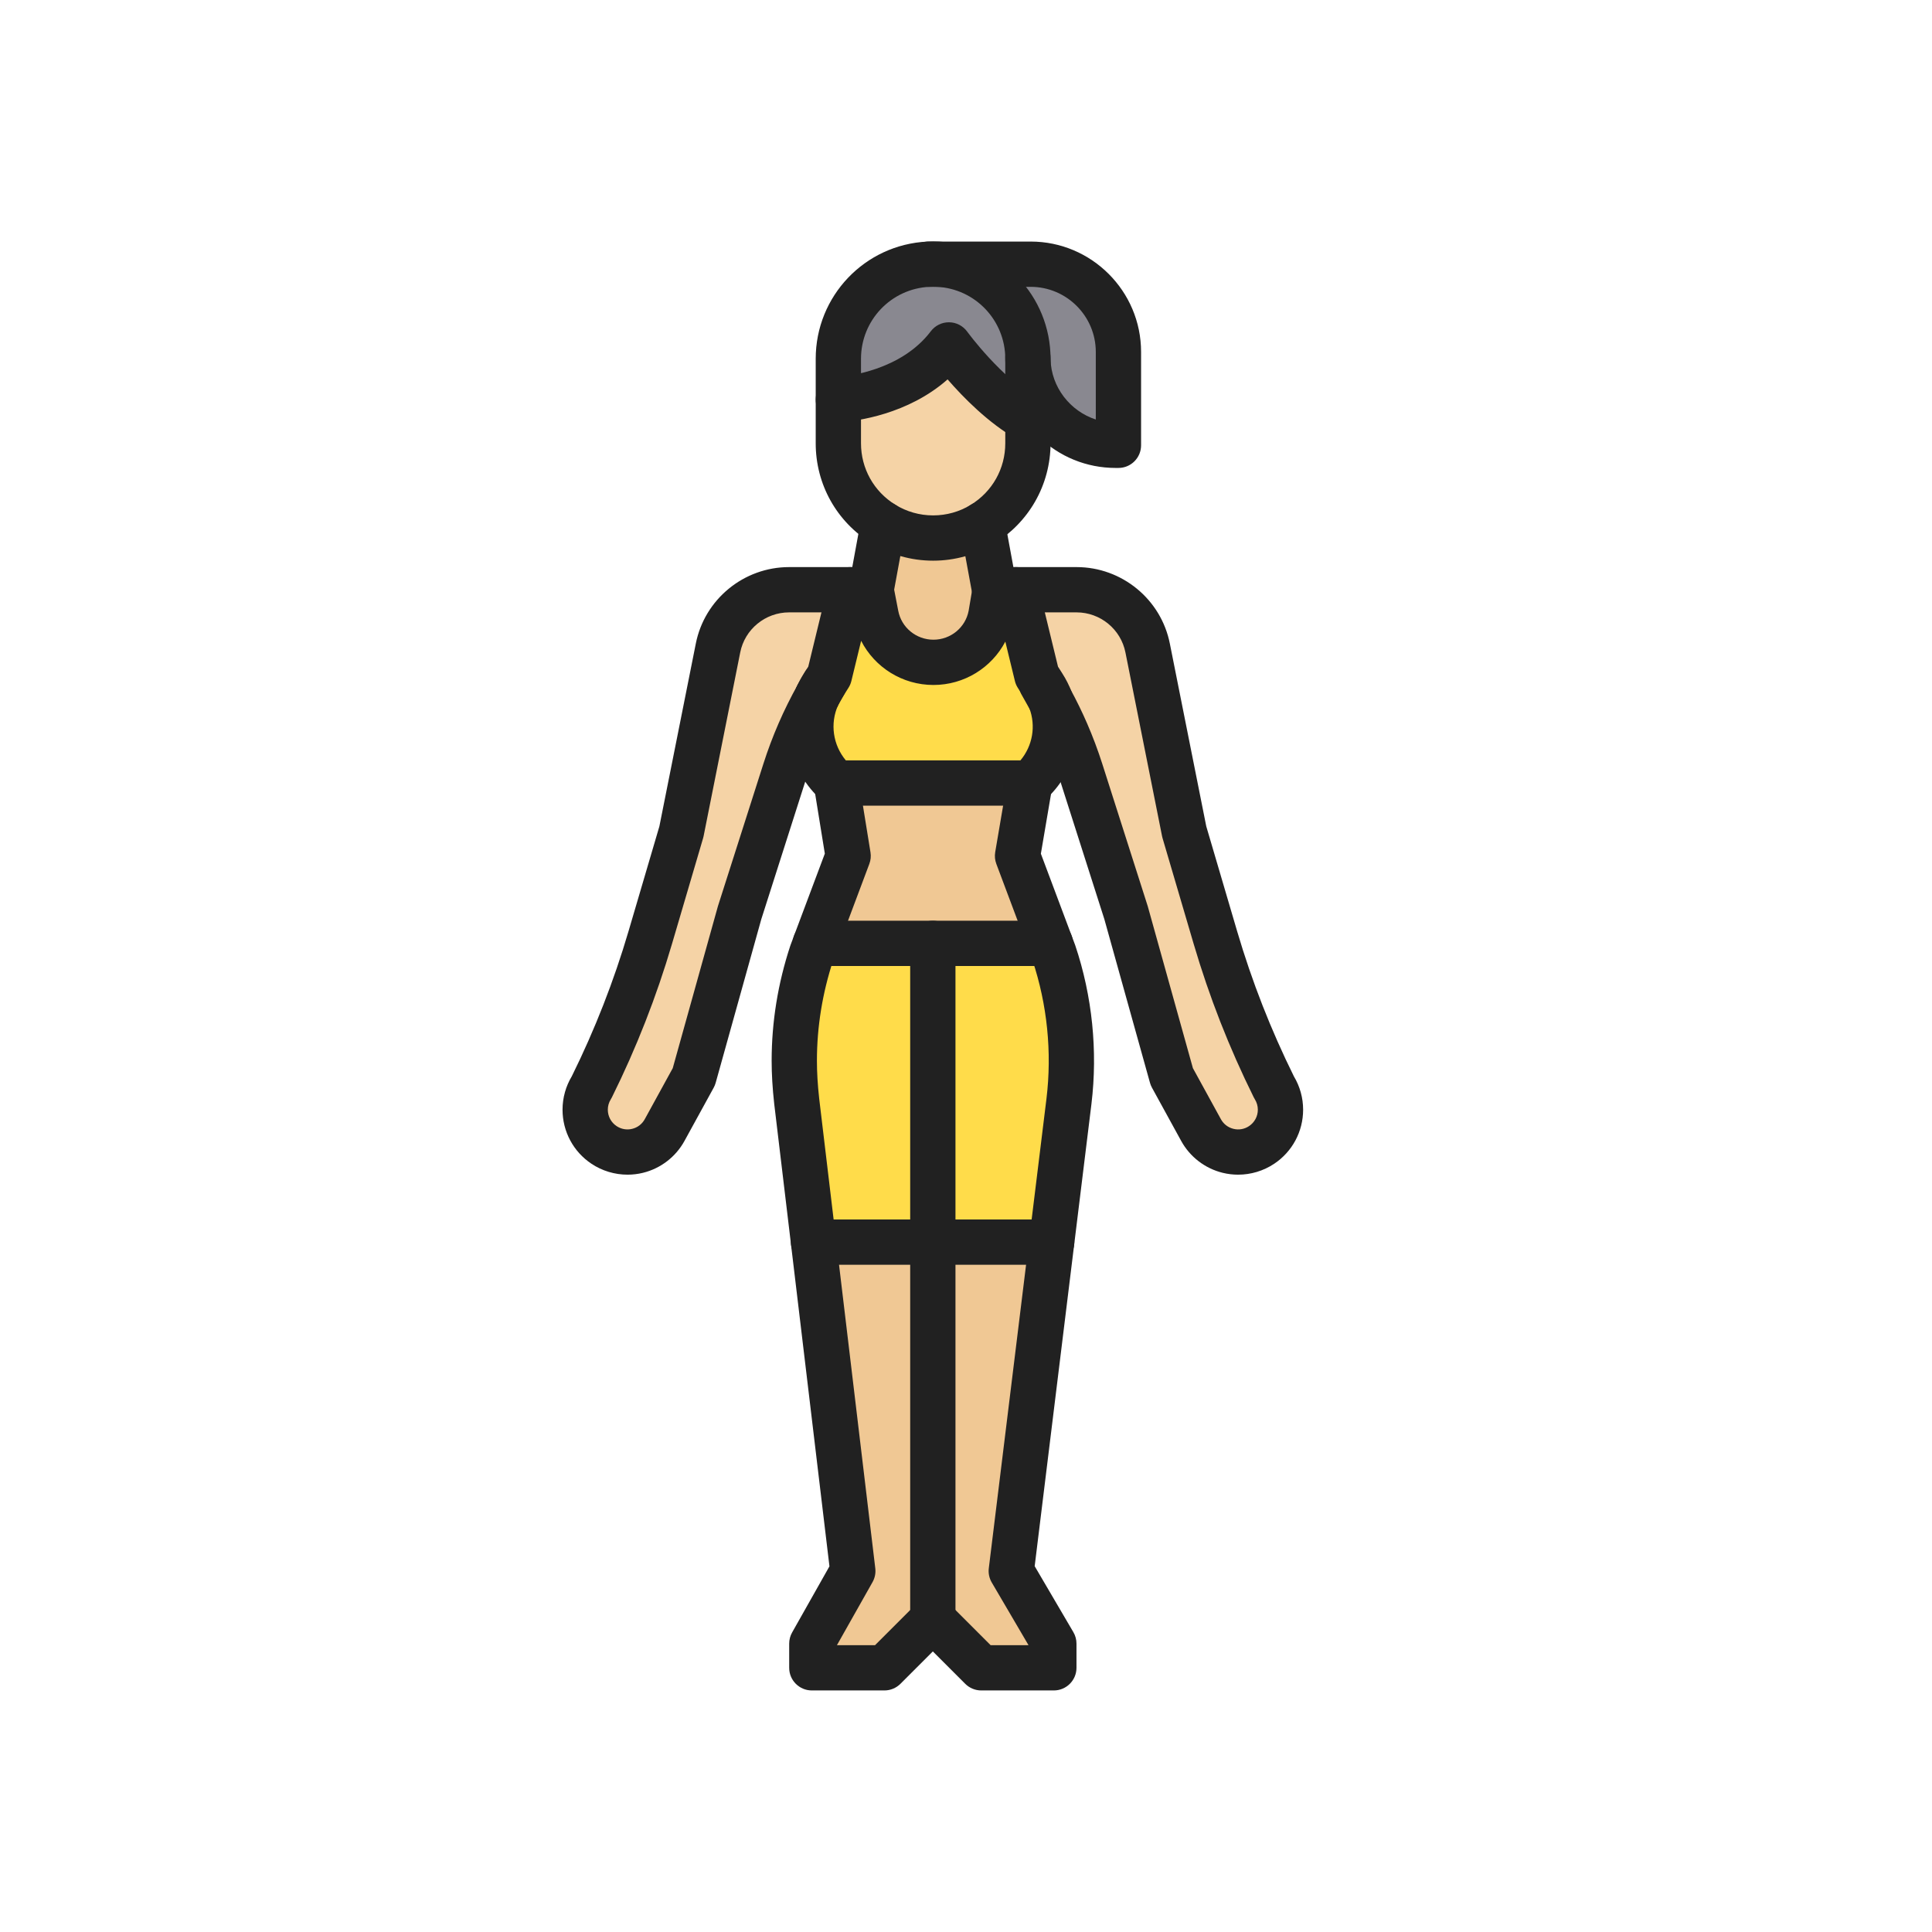 <?xml version="1.0" encoding="iso-8859-1"?>
<!-- Generator: Adobe Illustrator 25.2.0, SVG Export Plug-In . SVG Version: 6.00 Build 0)  -->
<svg version="1.1" xmlns="http://www.w3.org/2000/svg" xmlns:xlink="http://www.w3.org/1999/xlink" x="0px" y="0px"
	 viewBox="0 0 2048 2048" style="enable-background:new 0 0 2048 2048;" xml:space="preserve">
<g id="_x32_666.S2_-_Yoga_Pose_II">
	<g id="XMLID_44_">
		<g>
			<g>
				<polygon style="fill:#F0C894;" points="988.84,1316.68 988.84,1716.63 937.53,1767.94 860.57,1767.94 860.57,1742.28 
					904.01,1665.33 862.37,1316.68 				"/>
			</g>
			<g>
				<polygon style="fill:#F0C894;" points="1117.11,1742.28 1117.11,1767.94 1040.15,1767.94 988.84,1716.63 988.84,1316.68 
					1114.81,1316.68 1071.99,1665.33 				"/>
			</g>
			<g>
				<path style="fill:#898890;" d="M1185.59,373.11v98.93h-2.94c-50.59,0-91.75-40.37-93.02-90.65v-1.05
					c0-53.8-42.32-97.72-95.49-100.28h98.4C1143.93,280.06,1185.59,321.72,1185.59,373.11z"/>
			</g>
			<g>
				<path style="fill:#898890;" d="M1089.63,381.39v63.26c-45.29-25.68-83.79-79.02-83.79-79.02c-33.07,43.71-88.7,56-117.15,58.07
					v-43.36c0-53.82,42.34-97.74,95.53-100.28h9.92c53.17,2.56,95.49,46.48,95.49,100.28V381.39z"/>
			</g>
			<g>
				<polygon style="fill:#F0C894;" points="1113.39,1000 988.84,1000 864.29,1000 899.06,907.32 886.55,830.05 886.55,830.04 
					1091.77,830.04 1078.62,907.32 				"/>
			</g>
			<g>
				<path style="fill:#F0C894;" d="M1054.9,625.14l-4.49,26.61c-5.45,29.18-31.11,50.35-60.93,50.35s-55.47-21.17-60.92-50.35
					l-5.14-26.61h0.01l12.84-69.81c15.34,9.52,33.44,15.01,52.82,15.01h0.14c19.14,0,37.03-5.35,52.24-14.65l12.78,69.45H1054.9z"/>
			</g>
			<g>
				<path style="fill:#F5D3A6;" d="M936.27,555.33c-28.56-17.7-47.58-49.33-47.58-85.4V423.7c28.45-2.07,84.08-14.36,117.15-58.07
					c0,0,38.5,53.34,83.79,79.02v25.28c0,36.31-19.28,68.13-48.16,85.76c-15.21,9.3-33.1,14.65-52.24,14.65h-0.14
					C969.71,570.34,951.61,564.85,936.27,555.33z"/>
			</g>
			<g>
				<path style="fill:#F5D3A6;" d="M901.3,625.14l-22.13,91.07l-5.26,8.26l-0.03,0.06l-1.44,2.26c-2.28,3.5-4.25,7.13-5.91,10.84
					c0,0.01-0.01,0.02-0.01,0.03c-14.1,25.18-25.62,51.71-34.4,79.2l-48.1,150.64l-48.5,173.91l-31,56.51
					c-12.65,23.06-42.33,30.35-64.22,15.75c-12.95-8.62-19.99-22.84-19.99-37.36c0-4.06,0.55-8.16,1.68-12.15
					c1.13-4,2.84-7.91,5.15-11.6c25.31-51.02,46.12-104.13,62.18-158.77l32.99-112.12l38.8-194.64
					c7.06-35.92,38.81-61.89,75.35-61.89H901.3z"/>
			</g>
			<g>
				<path style="fill:#F5D3A6;" d="M1350.54,1152.56c4.62,7.39,6.83,15.62,6.83,23.75c0,14.52-7.04,28.74-19.99,37.36
					c-21.89,14.6-51.57,7.31-64.22-15.75l-31-56.51l-48.5-173.91l-48.1-150.64c-4.39-13.74-9.47-27.25-15.21-40.47
					c-5.08-11.7-10.68-23.18-16.8-34.39c-1.98-5.23-4.53-10.33-7.67-15.21l-6.73-10.58l-22.13-91.07h64.2
					c36.54,0,68.29,25.97,75.35,61.89l38.8,194.64l32.99,112.12c8.04,27.32,17.25,54.26,27.62,80.75
					C1326.35,1101.01,1337.89,1127.05,1350.54,1152.56z"/>
			</g>
			<g>
				<path style="fill:#FFDC4A;" d="M988.84,1000v316.68H862.37l-17.83-149.3c-1.6-14.43-2.57-28.54-2.57-42.97
					c0-38.79,6.42-77.6,18.6-114.48l3.72-9.93H988.84z"/>
			</g>
			<g>
				<path style="fill:#FFDC4A;" d="M1117.11,1009.93c16.99,50.67,22.44,104.54,16.03,157.45l-18.33,149.3H988.84V1000h124.55
					L1117.11,1009.93z"/>
			</g>
			<g>
				<path style="fill:#FFDC4A;" d="M1113.55,742c11.53,30.53,3.41,65.6-21.78,88.04H886.55c-26.36-23.49-34.04-61.08-20.03-92.38
					c0-0.01,0.01-0.02,0.01-0.03l7.35-13.1l0.03-0.06l5.26-8.26l22.13-91.07h22.12l5.14,26.61c5.45,29.18,31.1,50.35,60.92,50.35
					s55.48-21.17,60.93-50.35l4.49-26.61h22.12l22.13,91.07l6.73,10.58C1109.02,731.67,1111.57,736.77,1113.55,742z"/>
			</g>
		</g>
		<g>
			<g>
				<path style="fill:#212121;" d="M923.43,649.14c-13.255,0-24.005-10.745-24.005-24c0-1.724,0.182-3.407,0.527-5.027
					l12.714-69.124c0.188-1.024,0.443-2.036,0.763-3.027c4.068-12.614,17.597-19.558,30.214-15.488
					c11.786,3.802,18.612,15.846,16.139,27.7l-12.748,69.307C944.939,640.871,935.011,649.14,923.43,649.14z"/>
			</g>
			<g>
				<path style="fill:#212121;" d="M665.244,1245.199c-13.499,0.001-26.864-3.962-38.261-11.562
					c-19.2-12.78-30.673-34.216-30.673-57.327c0-6.338,0.871-12.627,2.589-18.69c1.647-5.833,4.071-11.438,7.208-16.669
					c24.431-49.386,44.68-101.17,60.187-153.928l32.689-111.096l38.59-193.588c9.242-47.022,50.835-81.198,98.887-81.198h64.84
					c13.255,0,24,10.745,24,24s-10.745,24-24,24h-64.84c-25.173,0-46.958,17.881-51.801,42.518l-38.812,194.704
					c-0.14,0.702-0.311,1.396-0.513,2.083l-32.99,112.12c-16.39,55.763-37.824,110.492-63.704,162.661
					c-0.351,0.708-0.737,1.398-1.156,2.068c-1.057,1.688-1.863,3.502-2.397,5.391c-0.517,1.824-0.776,3.711-0.776,5.625
					c0,7.013,3.472,13.51,9.289,17.382c4.939,3.294,10.812,4.328,16.554,2.918c5.747-1.408,10.479-5.042,13.326-10.232
					l29.668-54.082l47.756-171.242c0.08-0.286,0.165-0.57,0.255-0.853l48.1-150.64c9.254-28.976,21.475-57.111,36.322-83.625
					c6.476-11.564,21.101-15.691,32.667-9.214c11.565,6.476,15.69,21.102,9.214,32.667c-13.275,23.707-24.203,48.865-32.478,74.775
					l-47.964,150.214l-48.381,173.482c-0.494,1.772-1.191,3.482-2.076,5.096l-31,56.51c-9.257,16.876-25.287,29.184-43.979,33.766
					C676.198,1244.549,670.708,1245.199,665.244,1245.199z"/>
			</g>
			<g>
				<path style="fill:#212121;" d="M866.508,761.634c-3.977,0-8.007-0.99-11.722-3.074c-11.56-6.486-15.673-21.115-9.187-32.674
					l7.35-13.1c6.486-11.56,21.114-15.673,32.674-9.187c11.56,6.486,15.673,21.115,9.187,32.674l-7.35,13.1
					C883.059,757.218,874.906,761.634,866.508,761.634z"/>
			</g>
			<g>
				<path style="fill:#212121;" d="M1312.439,1245.199c-5.468,0-10.954-0.649-16.342-1.971
					c-18.692-4.583-34.723-16.89-43.979-33.767l-31-56.509c-0.885-1.613-1.581-3.323-2.076-5.096l-48.381-173.484l-47.964-150.213
					c-4.121-12.898-8.954-25.756-14.362-38.211c-4.807-11.071-10.14-21.988-15.851-32.449c-0.023-0.043-0.047-0.086-0.069-0.129
					c-0.71-1.32-1.438-2.639-2.175-3.95l-7.376-13.157c-0.159-0.284-0.312-0.572-0.46-0.862
					c-6.005-11.816-1.31-26.293,10.507-32.298c11.641-5.914,25.809-1.464,31.974,9.957l7.211,12.864
					c0.854,1.521,1.714,3.079,2.554,4.637c6.386,11.702,12.346,23.904,17.715,36.27c6.045,13.923,11.447,28.297,16.057,42.724
					l48.102,150.644c0.091,0.283,0.176,0.567,0.256,0.853l47.756,171.242l29.668,54.082c2.847,5.19,7.579,8.824,13.325,10.232
					c5.74,1.408,11.614,0.377,16.535-2.906c5.835-3.884,9.308-10.381,9.308-17.394c0-3.886-1.1-7.699-3.181-11.028
					c-0.417-0.667-0.801-1.354-1.15-2.06c-12.933-26.078-24.845-52.97-35.405-79.928c-10.562-26.979-20.082-54.812-28.297-82.728
					l-32.991-112.122c-0.201-0.686-0.373-1.381-0.513-2.083l-38.8-194.64c-4.854-24.7-26.641-42.582-51.813-42.582h-64.2
					c-13.255,0-24-10.745-24-24s10.745-24,24-24h64.2c48.051,0,89.645,34.175,98.9,81.261l38.577,193.525l32.688,111.09
					c7.824,26.586,16.89,53.091,26.944,78.775c9.926,25.339,21.109,50.623,33.247,75.167c6.411,10.701,9.794,22.895,9.794,35.352
					c0,23.111-11.474,44.547-30.691,57.339C1339.298,1241.239,1325.934,1245.199,1312.439,1245.199z"/>
			</g>
			<g>
				<path style="fill:#212121;" d="M1054.9,649.14h-0.65c-11.579,0-21.508-8.268-23.604-19.656l-12.72-69.118
					c-2.349-11.747,4.396-23.672,16.061-27.497c12.593-4.13,26.149,2.718,30.278,15.313l0.01,0.03
					c0.336,1.025,0.603,2.072,0.798,3.133l11.801,64.127c1.303,2.958,2.026,6.228,2.026,9.667
					C1078.9,638.395,1068.155,649.14,1054.9,649.14z"/>
			</g>
			<g>
				<path style="fill:#212121;" d="M1091.77,854.04H886.55c-5.888,0-11.571-2.165-15.967-6.082
					c-16.704-14.886-27.998-34.311-32.659-56.175c-4.598-21.567-2.344-43.529,6.519-63.543c0.059-0.138,0.119-0.275,0.18-0.413
					c2.169-4.847,4.738-9.566,7.637-14.029l1.13-1.774c0.091-0.151,0.183-0.3,0.275-0.444l3.122-4.903l21.19-87.203
					c2.614-10.759,12.25-18.333,23.321-18.333h22.12c11.5,0,21.383,8.157,23.564,19.448l5.14,26.61
					c0.009,0.048,0.019,0.097,0.028,0.146c3.328,17.822,19.027,30.756,37.328,30.756c18.246,0,33.905-12.85,37.304-30.579
					l4.451-26.375c1.948-11.551,11.951-20.007,23.665-20.007h22.119c11.072,0,20.707,7.574,23.321,18.333l21.192,87.209l4.574,7.191
					c3.972,6.184,7.298,12.788,9.889,19.632c7.417,19.639,8.714,40.801,3.756,61.214c-5.013,20.637-16.084,39.048-32.019,53.243
					C1103.338,851.876,1097.656,854.04,1091.77,854.04z M896.625,806.04h185.079c12.888-15.407,16.632-36.397,9.395-55.561
					c-1.406-3.715-3.226-7.322-5.401-10.704c-0.022-0.035-0.045-0.07-0.067-0.105l-6.729-10.58c-1.412-2.22-2.449-4.657-3.07-7.213
					l-10.142-41.734c-14.509,27.641-43.533,45.957-76.208,45.957c-33.003,0-62.286-18.696-76.64-46.811l-10.349,42.587
					c-0.622,2.561-1.662,5.001-3.077,7.224l-5.012,7.872c-0.093,0.154-0.187,0.305-0.281,0.453l-1.44,2.26
					c-0.043,0.068-0.087,0.136-0.131,0.204c-1.506,2.312-2.846,4.752-3.983,7.255c-0.046,0.107-0.093,0.214-0.141,0.321
					C879.612,767.154,883.011,789.738,896.625,806.04z M1050.41,651.75h0.01H1050.41z"/>
			</g>
			<g>
				<path style="fill:#212121;" d="M1117.11,1791.94h-76.96c-6.365,0-12.47-2.528-16.971-7.029l-34.34-34.34l-34.339,34.34
					c-4.501,4.501-10.605,7.029-16.971,7.029h-76.96c-13.255,0-24-10.745-24-24v-25.66c0-4.134,1.068-8.198,3.1-11.799
					l39.577-70.107l-58.538-490.148c-0.008-0.066-0.016-0.134-0.023-0.2c-1.828-16.481-2.716-31.402-2.716-45.615
					c0-41.154,6.665-82.203,19.81-122.006c0.099-0.3,0.204-0.598,0.315-0.894l36.254-96.649l-11.491-70.975
					c-2.119-13.084,6.771-25.409,19.856-27.527c13.082-2.119,25.408,6.771,27.527,19.855l12.51,77.27
					c0.668,4.125,0.247,8.354-1.221,12.266l-38.318,102.151c-11.442,34.8-17.243,70.63-17.243,106.509
					c0,12.398,0.789,25.556,2.412,40.221l59.458,497.853c0.605,5.069-0.421,10.199-2.931,14.645l-37.717,66.812h40.396
					l44.281-44.281c4.501-4.501,10.605-7.029,16.971-7.029s12.47,2.528,16.971,7.029l44.281,44.281h40.17l-38.975-66.471
					c-2.664-4.544-3.76-9.838-3.118-15.065l42.819-348.65l18.33-149.299c5.936-48.995,0.809-99.66-14.832-146.503l-38.337-102.202
					c-1.491-3.974-1.901-8.272-1.189-12.456l13.149-77.28c2.225-13.067,14.629-21.855,27.686-19.634
					c13.067,2.224,21.858,14.619,19.635,27.686l-12.062,70.892l36.218,96.552c0.098,0.262,0.191,0.526,0.28,0.792
					c17.997,53.675,23.91,111.757,17.101,167.966l-18.335,149.338l-41.83,340.591l41.013,69.945
					c2.159,3.682,3.297,7.872,3.297,12.14v25.66C1141.11,1781.195,1130.365,1791.94,1117.11,1791.94z"/>
			</g>
			<g>
				<path style="fill:#212121;" d="M1113.39,1024h-249.1c-13.255,0-24-10.745-24-24s10.745-24,24-24h249.1c13.255,0,24,10.745,24,24
					S1126.645,1024,1113.39,1024z"/>
			</g>
			<g>
				<path style="fill:#212121;" d="M988.84,1740.63c-13.255,0-24-10.745-24-24V1000c0-13.255,10.745-24,24-24s24,10.745,24,24
					v716.63C1012.84,1729.885,1002.095,1740.63,988.84,1740.63z"/>
			</g>
			<g>
				<path style="fill:#212121;" d="M989.23,594.34h-0.14c-23.209,0-45.85-6.438-65.475-18.618
					c-36.892-22.864-58.925-62.415-58.925-105.792v-89.59c0-66.504,52.001-121.083,118.386-124.252
					c1.95-0.097,3.989-0.147,6.014-0.147h0.14c2.026,0,4.075,0.05,6.087,0.149c66.333,3.194,118.312,57.772,118.312,124.251v89.59
					c0,21.706-5.682,43.084-16.432,61.826c-10.409,18.148-25.351,33.504-43.209,44.41h0.001
					C1034.545,588.055,1012.151,594.34,989.23,594.34z M989.09,303.94c-1.233,0-2.47,0.03-3.677,0.09
					c-40.8,1.949-72.723,35.467-72.723,76.31v89.59c0,26.644,13.542,50.943,36.223,65c12.032,7.467,25.92,11.41,40.177,11.41h0.14
					c14.082,0,27.817-3.847,39.72-11.125c0.005-0.003,0.01-0.006,0.015-0.009c22.958-14.015,36.665-38.417,36.665-65.275v-89.59
					c0-40.828-31.909-74.346-72.645-76.308c-1.272-0.062-2.493-0.092-3.755-0.092H989.09z"/>
			</g>
			<g>
				<path style="fill:#212121;" d="M1089.607,468.654c-4.012,0-8.076-1.007-11.815-3.127c-29.928-16.969-56.592-44.122-73.3-63.358
					c-42.177,37.206-96.388,44.182-114.061,45.468c-13.226,0.974-24.716-8.975-25.678-22.195
					c-0.962-13.22,8.975-24.716,22.195-25.678c11.128-0.81,68.237-6.959,99.752-48.614c4.539-6,11.626-9.52,19.139-9.52
					c0.091,0,0.181,0,0.271,0.001c7.614,0.086,14.735,3.779,19.19,9.952c0.345,0.476,36.113,49.478,76.168,72.189
					c11.53,6.538,15.577,21.185,9.04,32.715C1106.09,464.279,1097.967,468.653,1089.607,468.654z"/>
			</g>
			<g>
				<path style="fill:#212121;" d="M1185.59,496.04h-2.939c-30.741,0-59.782-11.826-81.772-33.298
					c-21.951-21.434-34.466-50.11-35.24-80.745c-0.025-1.017-0.038-2.011-0.038-3.006c0-13.255,10.745-24,24-24s24,10.745,24,24
					c0,0.604,0.009,1.209,0.023,1.814c0.752,29.755,20.858,55.068,47.967,63.895V373.11c0-38.074-30.976-69.05-69.05-69.05H984.22
					c-13.255,0-24-10.745-24-24s10.745-24,24-24h108.32c64.541,0,117.05,52.508,117.05,117.05v98.93
					C1209.59,485.295,1198.845,496.04,1185.59,496.04z"/>
			</g>
			<g>
				<path style="fill:#212121;" d="M1114.81,1340.68H862.37c-13.255,0-24-10.745-24-24s10.745-24,24-24h252.439
					c13.255,0,24,10.745,24,24S1128.064,1340.68,1114.81,1340.68z"/>
			</g>
		</g>
	</g>
</g>
<g id="Layer_1">
</g>
</svg>
